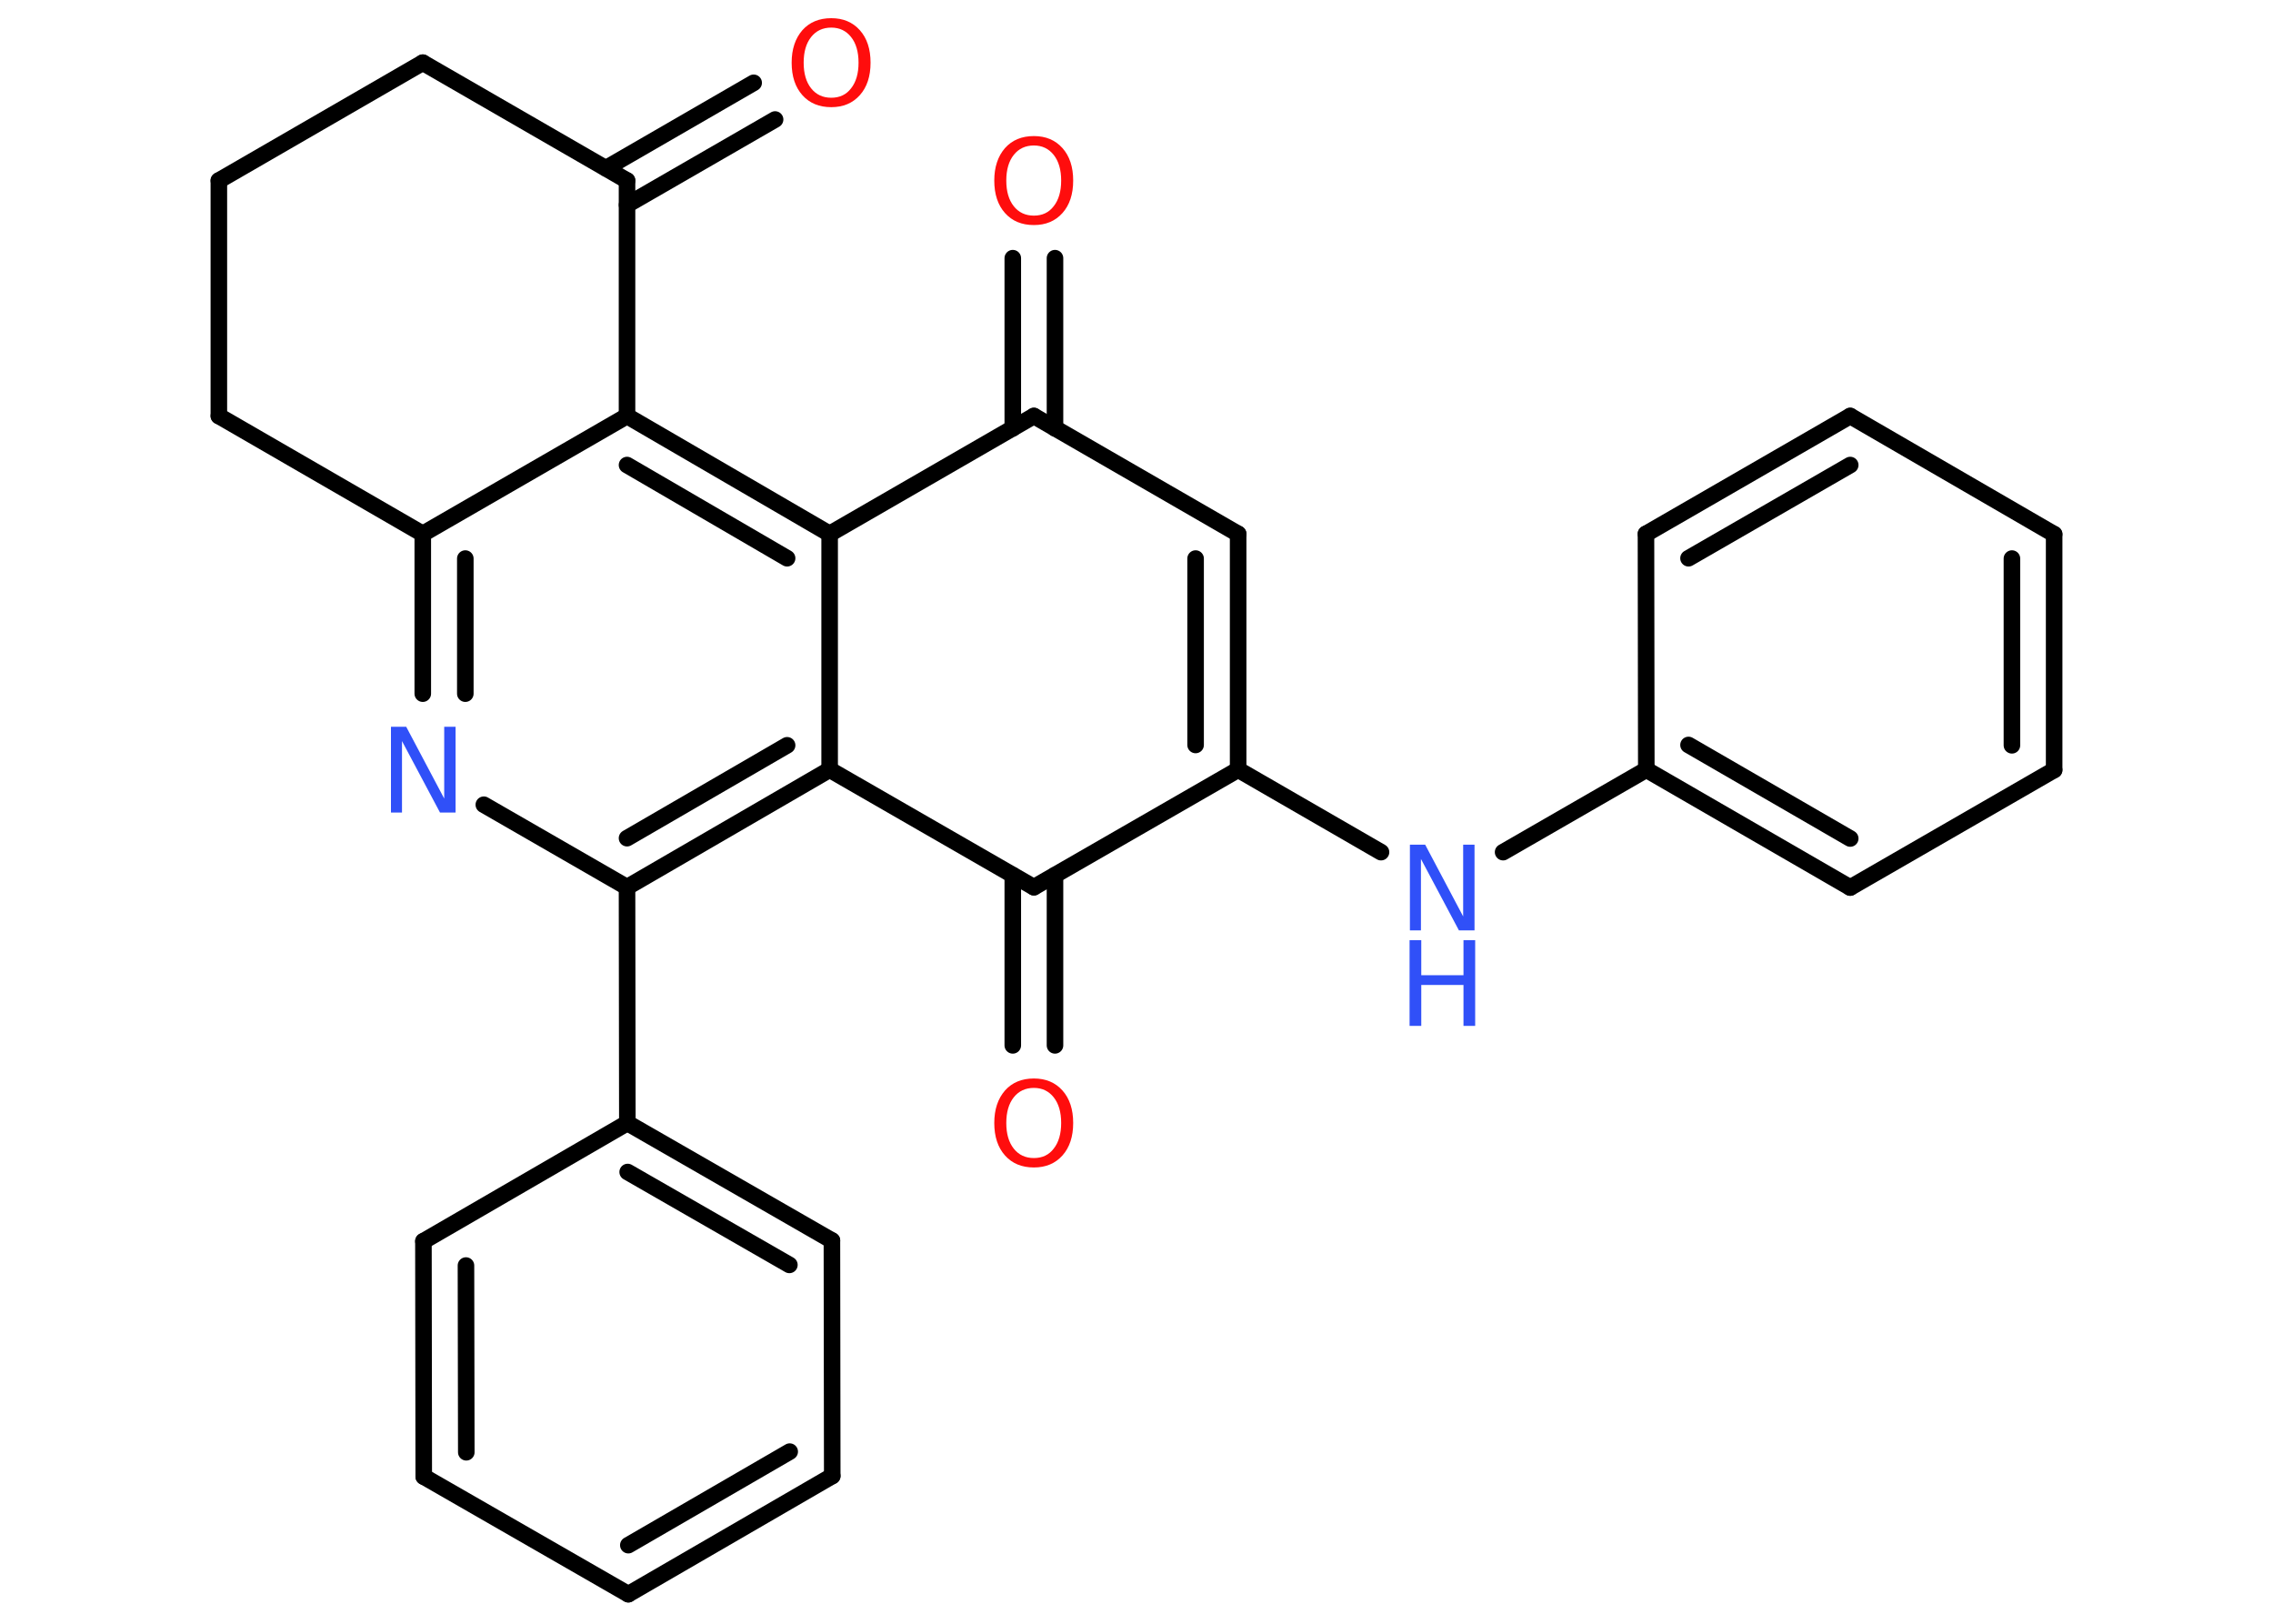 <?xml version='1.0' encoding='UTF-8'?>
<!DOCTYPE svg PUBLIC "-//W3C//DTD SVG 1.1//EN" "http://www.w3.org/Graphics/SVG/1.1/DTD/svg11.dtd">
<svg version='1.2' xmlns='http://www.w3.org/2000/svg' xmlns:xlink='http://www.w3.org/1999/xlink' width='70.0mm' height='50.0mm' viewBox='0 0 70.0 50.0'>
  <desc>Generated by the Chemistry Development Kit (http://github.com/cdk)</desc>
  <g stroke-linecap='round' stroke-linejoin='round' stroke='#000000' stroke-width='.51' fill='#FF0D0D'>
    <rect x='.0' y='.0' width='70.0' height='50.0' fill='#FFFFFF' stroke='none'/>
    <g id='mol1' class='mol'>
      <g id='mol1bnd1' class='bond'>
        <line x1='23.87' y1='3.68' x2='19.31' y2='6.31'/>
        <line x1='23.21' y1='2.55' x2='18.66' y2='5.18'/>
      </g>
      <line id='mol1bnd2' class='bond' x1='19.31' y1='5.56' x2='13.02' y2='1.93'/>
      <line id='mol1bnd3' class='bond' x1='13.02' y1='1.93' x2='6.74' y2='5.56'/>
      <line id='mol1bnd4' class='bond' x1='6.74' y1='5.56' x2='6.74' y2='12.81'/>
      <line id='mol1bnd5' class='bond' x1='6.74' y1='12.81' x2='13.02' y2='16.44'/>
      <g id='mol1bnd6' class='bond'>
        <line x1='13.02' y1='16.44' x2='13.02' y2='21.36'/>
        <line x1='14.33' y1='17.2' x2='14.33' y2='21.36'/>
      </g>
      <line id='mol1bnd7' class='bond' x1='14.9' y1='24.78' x2='19.31' y2='27.32'/>
      <line id='mol1bnd8' class='bond' x1='19.31' y1='27.32' x2='19.32' y2='34.58'/>
      <g id='mol1bnd9' class='bond'>
        <line x1='25.62' y1='38.2' x2='19.32' y2='34.58'/>
        <line x1='24.31' y1='38.95' x2='19.33' y2='36.09'/>
      </g>
      <line id='mol1bnd10' class='bond' x1='25.62' y1='38.2' x2='25.63' y2='45.45'/>
      <g id='mol1bnd11' class='bond'>
        <line x1='19.35' y1='49.09' x2='25.63' y2='45.45'/>
        <line x1='19.35' y1='47.58' x2='24.32' y2='44.7'/>
      </g>
      <line id='mol1bnd12' class='bond' x1='19.35' y1='49.09' x2='13.05' y2='45.47'/>
      <g id='mol1bnd13' class='bond'>
        <line x1='13.04' y1='38.22' x2='13.05' y2='45.47'/>
        <line x1='14.35' y1='38.97' x2='14.36' y2='44.72'/>
      </g>
      <line id='mol1bnd14' class='bond' x1='19.32' y1='34.58' x2='13.04' y2='38.22'/>
      <g id='mol1bnd15' class='bond'>
        <line x1='19.31' y1='27.32' x2='25.55' y2='23.7'/>
        <line x1='19.31' y1='25.81' x2='24.24' y2='22.95'/>
      </g>
      <line id='mol1bnd16' class='bond' x1='25.55' y1='23.7' x2='25.55' y2='16.44'/>
      <g id='mol1bnd17' class='bond'>
        <line x1='25.55' y1='16.44' x2='19.31' y2='12.81'/>
        <line x1='24.24' y1='17.19' x2='19.31' y2='14.32'/>
      </g>
      <line id='mol1bnd18' class='bond' x1='13.02' y1='16.44' x2='19.31' y2='12.81'/>
      <line id='mol1bnd19' class='bond' x1='19.31' y1='5.56' x2='19.31' y2='12.81'/>
      <line id='mol1bnd20' class='bond' x1='25.55' y1='16.44' x2='31.84' y2='12.81'/>
      <g id='mol1bnd21' class='bond'>
        <line x1='31.19' y1='13.19' x2='31.19' y2='7.95'/>
        <line x1='32.49' y1='13.19' x2='32.49' y2='7.95'/>
      </g>
      <line id='mol1bnd22' class='bond' x1='31.84' y1='12.81' x2='38.13' y2='16.44'/>
      <g id='mol1bnd23' class='bond'>
        <line x1='38.13' y1='23.7' x2='38.13' y2='16.44'/>
        <line x1='36.82' y1='22.94' x2='36.82' y2='17.2'/>
      </g>
      <line id='mol1bnd24' class='bond' x1='38.13' y1='23.7' x2='42.53' y2='26.24'/>
      <line id='mol1bnd25' class='bond' x1='46.29' y1='26.24' x2='50.7' y2='23.7'/>
      <g id='mol1bnd26' class='bond'>
        <line x1='50.7' y1='23.7' x2='56.98' y2='27.33'/>
        <line x1='52.0' y1='22.94' x2='56.98' y2='25.82'/>
      </g>
      <line id='mol1bnd27' class='bond' x1='56.98' y1='27.33' x2='63.26' y2='23.71'/>
      <g id='mol1bnd28' class='bond'>
        <line x1='63.26' y1='23.71' x2='63.26' y2='16.45'/>
        <line x1='61.96' y1='22.95' x2='61.96' y2='17.2'/>
      </g>
      <line id='mol1bnd29' class='bond' x1='63.26' y1='16.45' x2='56.98' y2='12.81'/>
      <g id='mol1bnd30' class='bond'>
        <line x1='56.98' y1='12.81' x2='50.69' y2='16.44'/>
        <line x1='56.98' y1='14.32' x2='52.0' y2='17.19'/>
      </g>
      <line id='mol1bnd31' class='bond' x1='50.7' y1='23.7' x2='50.69' y2='16.44'/>
      <line id='mol1bnd32' class='bond' x1='38.13' y1='23.7' x2='31.84' y2='27.32'/>
      <line id='mol1bnd33' class='bond' x1='25.55' y1='23.7' x2='31.84' y2='27.32'/>
      <g id='mol1bnd34' class='bond'>
        <line x1='32.49' y1='26.95' x2='32.49' y2='32.19'/>
        <line x1='31.19' y1='26.95' x2='31.19' y2='32.19'/>
      </g>
      <path id='mol1atm1' class='atom' d='M25.6 .85q-.39 .0 -.62 .29q-.23 .29 -.23 .79q.0 .5 .23 .79q.23 .29 .62 .29q.39 .0 .61 -.29q.23 -.29 .23 -.79q.0 -.5 -.23 -.79q-.23 -.29 -.61 -.29zM25.6 .56q.55 .0 .88 .37q.33 .37 .33 1.0q.0 .63 -.33 1.0q-.33 .37 -.88 .37q-.56 .0 -.89 -.37q-.33 -.37 -.33 -1.0q.0 -.62 .33 -1.0q.33 -.37 .89 -.37z' stroke='none'/>
      <path id='mol1atm7' class='atom' d='M12.03 22.38h.48l1.17 2.21v-2.21h.35v2.64h-.48l-1.17 -2.2v2.2h-.34v-2.64z' stroke='none' fill='#3050F8'/>
      <path id='mol1atm19' class='atom' d='M31.84 4.48q-.39 .0 -.62 .29q-.23 .29 -.23 .79q.0 .5 .23 .79q.23 .29 .62 .29q.39 .0 .61 -.29q.23 -.29 .23 -.79q.0 -.5 -.23 -.79q-.23 -.29 -.61 -.29zM31.84 4.19q.55 .0 .88 .37q.33 .37 .33 1.0q.0 .63 -.33 1.0q-.33 .37 -.88 .37q-.56 .0 -.89 -.37q-.33 -.37 -.33 -1.0q.0 -.62 .33 -1.0q.33 -.37 .89 -.37z' stroke='none'/>
      <g id='mol1atm22' class='atom'>
        <path d='M43.41 26.01h.48l1.17 2.21v-2.21h.35v2.64h-.48l-1.17 -2.2v2.2h-.34v-2.64z' stroke='none' fill='#3050F8'/>
        <path d='M43.41 28.95h.36v1.08h1.3v-1.08h.36v2.64h-.36v-1.26h-1.3v1.26h-.36v-2.64z' stroke='none' fill='#3050F8'/>
      </g>
      <path id='mol1atm30' class='atom' d='M31.84 33.5q-.39 .0 -.62 .29q-.23 .29 -.23 .79q.0 .5 .23 .79q.23 .29 .62 .29q.39 .0 .61 -.29q.23 -.29 .23 -.79q.0 -.5 -.23 -.79q-.23 -.29 -.61 -.29zM31.84 33.21q.55 .0 .88 .37q.33 .37 .33 1.0q.0 .63 -.33 1.0q-.33 .37 -.88 .37q-.56 .0 -.89 -.37q-.33 -.37 -.33 -1.0q.0 -.62 .33 -1.0q.33 -.37 .89 -.37z' stroke='none'/>
    </g>
  </g>
</svg>
